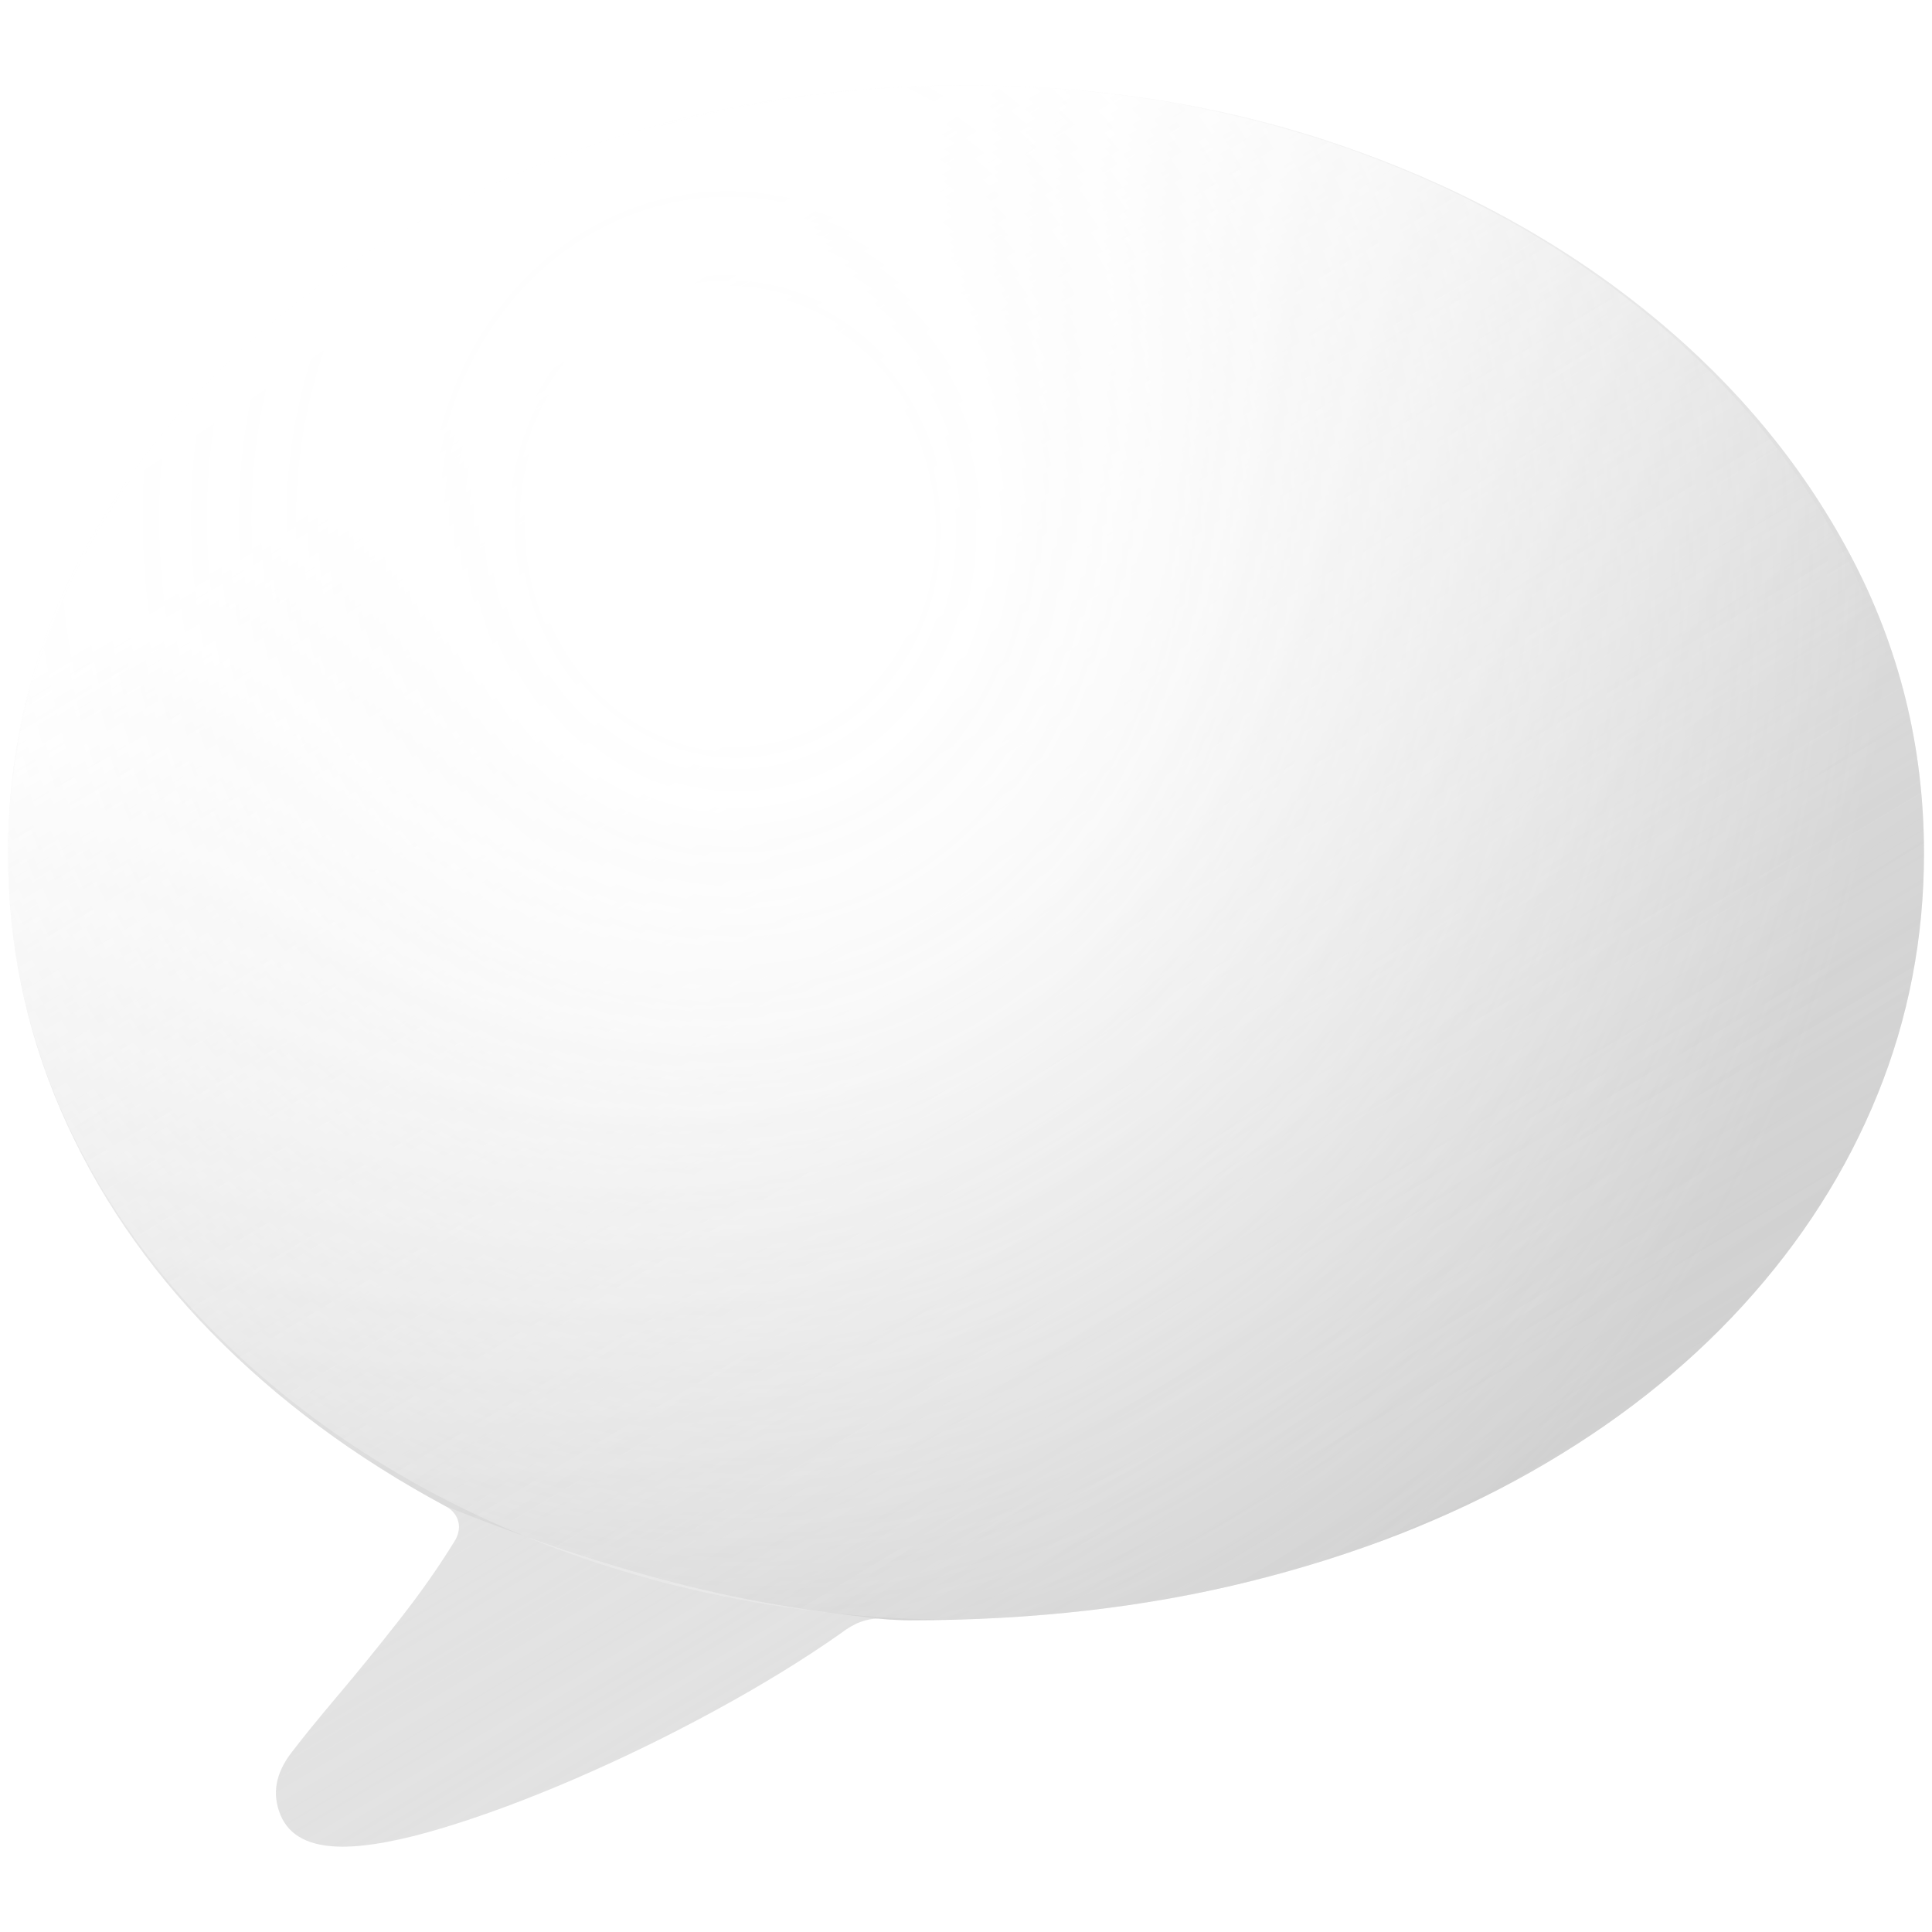<?xml version="1.0" encoding="UTF-8" standalone="no"?>
<!DOCTYPE svg PUBLIC "-//W3C//DTD SVG 1.1//EN" "http://www.w3.org/Graphics/SVG/1.1/DTD/svg11.dtd">
<!-- Created with Vectornator (http://vectornator.io/) -->
<svg height="100%" stroke-miterlimit="10" style="fill-rule:nonzero;clip-rule:evenodd;stroke-linecap:round;stroke-linejoin:round;" version="1.1" viewBox="0 0 700 700" width="100%" xml:space="preserve" xmlns="http://www.w3.org/2000/svg" xmlns:vectornator="http://vectornator.io" xmlns:xlink="http://www.w3.org/1999/xlink">
<defs>
<linearGradient gradientTransform="matrix(399.634 589.568 -589.568 399.634 181.525 48.068)" gradientUnits="userSpaceOnUse" id="LinearGradient" x1="0" x2="1" y1="0" y2="0">
<stop offset="0" stop-color="#ffffff"/>
<stop offset="1" stop-color="#999999" stop-opacity="0.7"/>
</linearGradient>
<linearGradient gradientTransform="matrix(399.634 589.568 -589.568 399.634 181.525 48.068)" gradientUnits="userSpaceOnUse" id="LinearGradient_2" x1="0" x2="1" y1="0" y2="0">
<stop offset="0" stop-color="#ffffff"/>
<stop offset="1" stop-color="#999999" stop-opacity="0.7"/>
</linearGradient>
<linearGradient gradientTransform="matrix(331.475 537.967 -537.967 331.475 249.684 99.668)" gradientUnits="userSpaceOnUse" id="LinearGradient_3" x1="0" x2="1" y1="0" y2="0">
<stop offset="0" stop-color="#ffffff"/>
<stop offset="1" stop-color="#888888" stop-opacity="0.296"/>
</linearGradient>
<radialGradient cx="0" cy="0" gradientTransform="matrix(341.714 276.53 -249.055 377.422 265.842 191.178)" gradientUnits="userSpaceOnUse" id="RadialGradient" r="1">
<stop offset="0.164" stop-color="#ffffff"/>
<stop offset="0.371" stop-color="#ffffff" stop-opacity="0.813"/>
<stop offset="0.503" stop-color="#ffffff" stop-opacity="0.624"/>
<stop offset="1" stop-color="#ffffff" stop-opacity="0"/>
</radialGradient>
<filter color-interpolation-filters="sRGB" filterUnits="userSpaceOnUse" height="694.302" id="Filter" width="830.215" x="-71.186" y="-19.347">
<feDropShadow dx="-4.886" dy="18.938" flood-color="#000000" flood-opacity="0.29" in="SourceGraphic" result="Shadow" stdDeviation="27.68"/>
</filter>
</defs>
<g id="Layer">
<g opacity="0.8">
<path d="M318.176 586.445C320.217 586.649 322.257 586.802 324.298 586.904C326.339 587.006 328.277 587.057 330.113 587.057C374.189 587.057 415.101 582.364 452.851 572.978C490.6 563.591 524.524 550.379 554.622 533.341C584.719 516.302 610.379 496.152 631.6 472.89C652.822 449.628 669.044 424.173 680.267 396.524C691.489 368.875 697.101 339.746 697.101 309.139C697.101 270.573 688.174 234.507 670.319 200.94C652.465 167.374 627.672 137.837 595.942 112.331C564.212 86.824 527.33 66.878 485.295 52.492C443.26 38.107 398.165 30.914 350.009 30.914C301.852 30.914 256.757 38.107 214.722 52.492C172.687 66.878 135.805 86.824 104.075 112.331C72.345 137.837 47.553 167.374 29.698 200.94C11.843 234.507 2.916 270.573 2.916 309.139C2.916 341.787 9.293 372.854 22.046 402.339C34.799 431.825 53.062 458.709 76.834 482.991C100.606 507.273 128.816 528.188 161.465 545.737C243.779 578.694 290.247 583.199 318.176 586.445Z" fill="url(#LinearGradient)" fill-rule="nonzero" opacity="0.518" stroke="none"/>
<path d="M124.123 669.086C133.305 669.086 145.344 666.842 160.24 662.353C175.136 657.863 191.205 651.895 208.447 644.447C225.69 636.999 242.728 628.684 259.563 619.502C276.397 610.319 291.344 601.137 304.403 591.955C307.056 589.914 309.504 588.486 311.749 587.67C313.993 586.853 316.136 586.445 318.176 586.445C320.217 586.649 322.257 586.802 324.298 586.904C326.339 587.006 328.277 587.057 330.113 587.057C374.189 587.057 415.101 582.364 452.851 572.978C490.6 563.591 524.524 550.379 554.622 533.341C584.719 516.302 610.379 496.152 631.6 472.89C652.822 449.628 669.044 424.173 680.267 396.524C691.489 368.875 697.101 339.746 697.101 309.139C697.101 270.573 688.174 234.507 670.319 200.94C652.465 167.374 627.672 137.837 595.942 112.331C564.212 86.824 527.33 66.878 485.295 52.492C443.26 38.107 398.165 30.914 350.009 30.914C301.852 30.914 256.757 38.107 214.722 52.492C172.687 66.878 135.805 86.824 104.075 112.331C72.345 137.837 47.553 167.374 29.698 200.94C11.843 234.507 2.916 270.573 2.916 309.139C2.916 341.787 9.293 372.854 22.046 402.339C34.799 431.825 53.062 458.709 76.834 482.991C100.606 507.273 128.816 528.188 161.465 545.737C163.709 546.961 165.188 548.645 165.903 550.787C166.617 552.93 166.362 555.225 165.137 557.674C159.424 567.06 152.69 576.702 144.936 586.598C137.182 596.495 129.683 605.728 122.44 614.298C115.196 622.869 109.635 629.704 105.758 634.806C99.841 642.356 98.463 649.956 101.626 657.608C104.789 665.26 112.288 669.086 124.123 669.086Z" fill="url(#LinearGradient_2)" fill-rule="nonzero" opacity="0" stroke="none"/>
<path d="M124.123 669.086C133.305 669.086 145.344 666.842 160.24 662.353C175.136 657.863 191.205 651.895 208.447 644.447C225.69 636.999 242.728 628.684 259.563 619.502C276.397 610.319 291.344 601.137 304.403 591.955C307.056 589.914 309.504 588.486 311.749 587.67C313.993 586.853 316.136 586.445 318.176 586.445C320.217 586.649 322.257 586.802 324.298 586.904C326.339 587.006 328.277 587.057 330.113 587.057C374.189 587.057 415.101 582.364 452.851 572.978C490.6 563.591 524.524 550.379 554.622 533.341C584.719 516.302 610.379 496.152 631.6 472.89C652.822 449.628 669.044 424.173 680.267 396.524C691.489 368.875 697.101 339.746 697.101 309.139C697.101 270.573 688.174 234.507 670.319 200.94C652.465 167.374 627.672 137.837 595.942 112.331C564.212 86.824 527.33 66.878 485.295 52.492C443.26 38.107 398.165 30.914 350.009 30.914C301.852 30.914 256.757 38.107 214.722 52.492C172.687 66.878 135.805 86.824 104.075 112.331C72.345 137.837 47.553 167.374 29.698 200.94C11.843 234.507 2.916 270.573 2.916 309.139C2.916 341.787 9.293 372.854 22.046 402.339C34.799 431.825 53.062 458.709 76.834 482.991C100.606 507.273 128.816 528.188 161.465 545.737C163.709 546.961 165.188 548.645 165.903 550.787C166.617 552.93 166.362 555.225 165.137 557.674C159.424 567.06 152.69 576.702 144.936 586.598C137.182 596.495 129.683 605.728 122.44 614.298C115.196 622.869 109.635 629.704 105.758 634.806C99.841 642.356 98.463 649.956 101.626 657.608C104.789 665.26 112.288 669.086 124.123 669.086Z" fill="url(#LinearGradient_3)" fill-rule="nonzero" opacity="0.864" stroke="none"/>
<path d="M2.916 313.135C1.022 159.645 154.347 33.305 345.378 30.947C536.408 28.589 692.805 151.106 694.7 304.596C696.594 458.086 543.269 584.426 352.239 586.784C161.208 589.142 4.811 466.626 2.916 313.135Z" fill="url(#RadialGradient)" fill-rule="nonzero" filter="url(#Filter)" stroke="none"/>
</g>
</g>
</svg>
